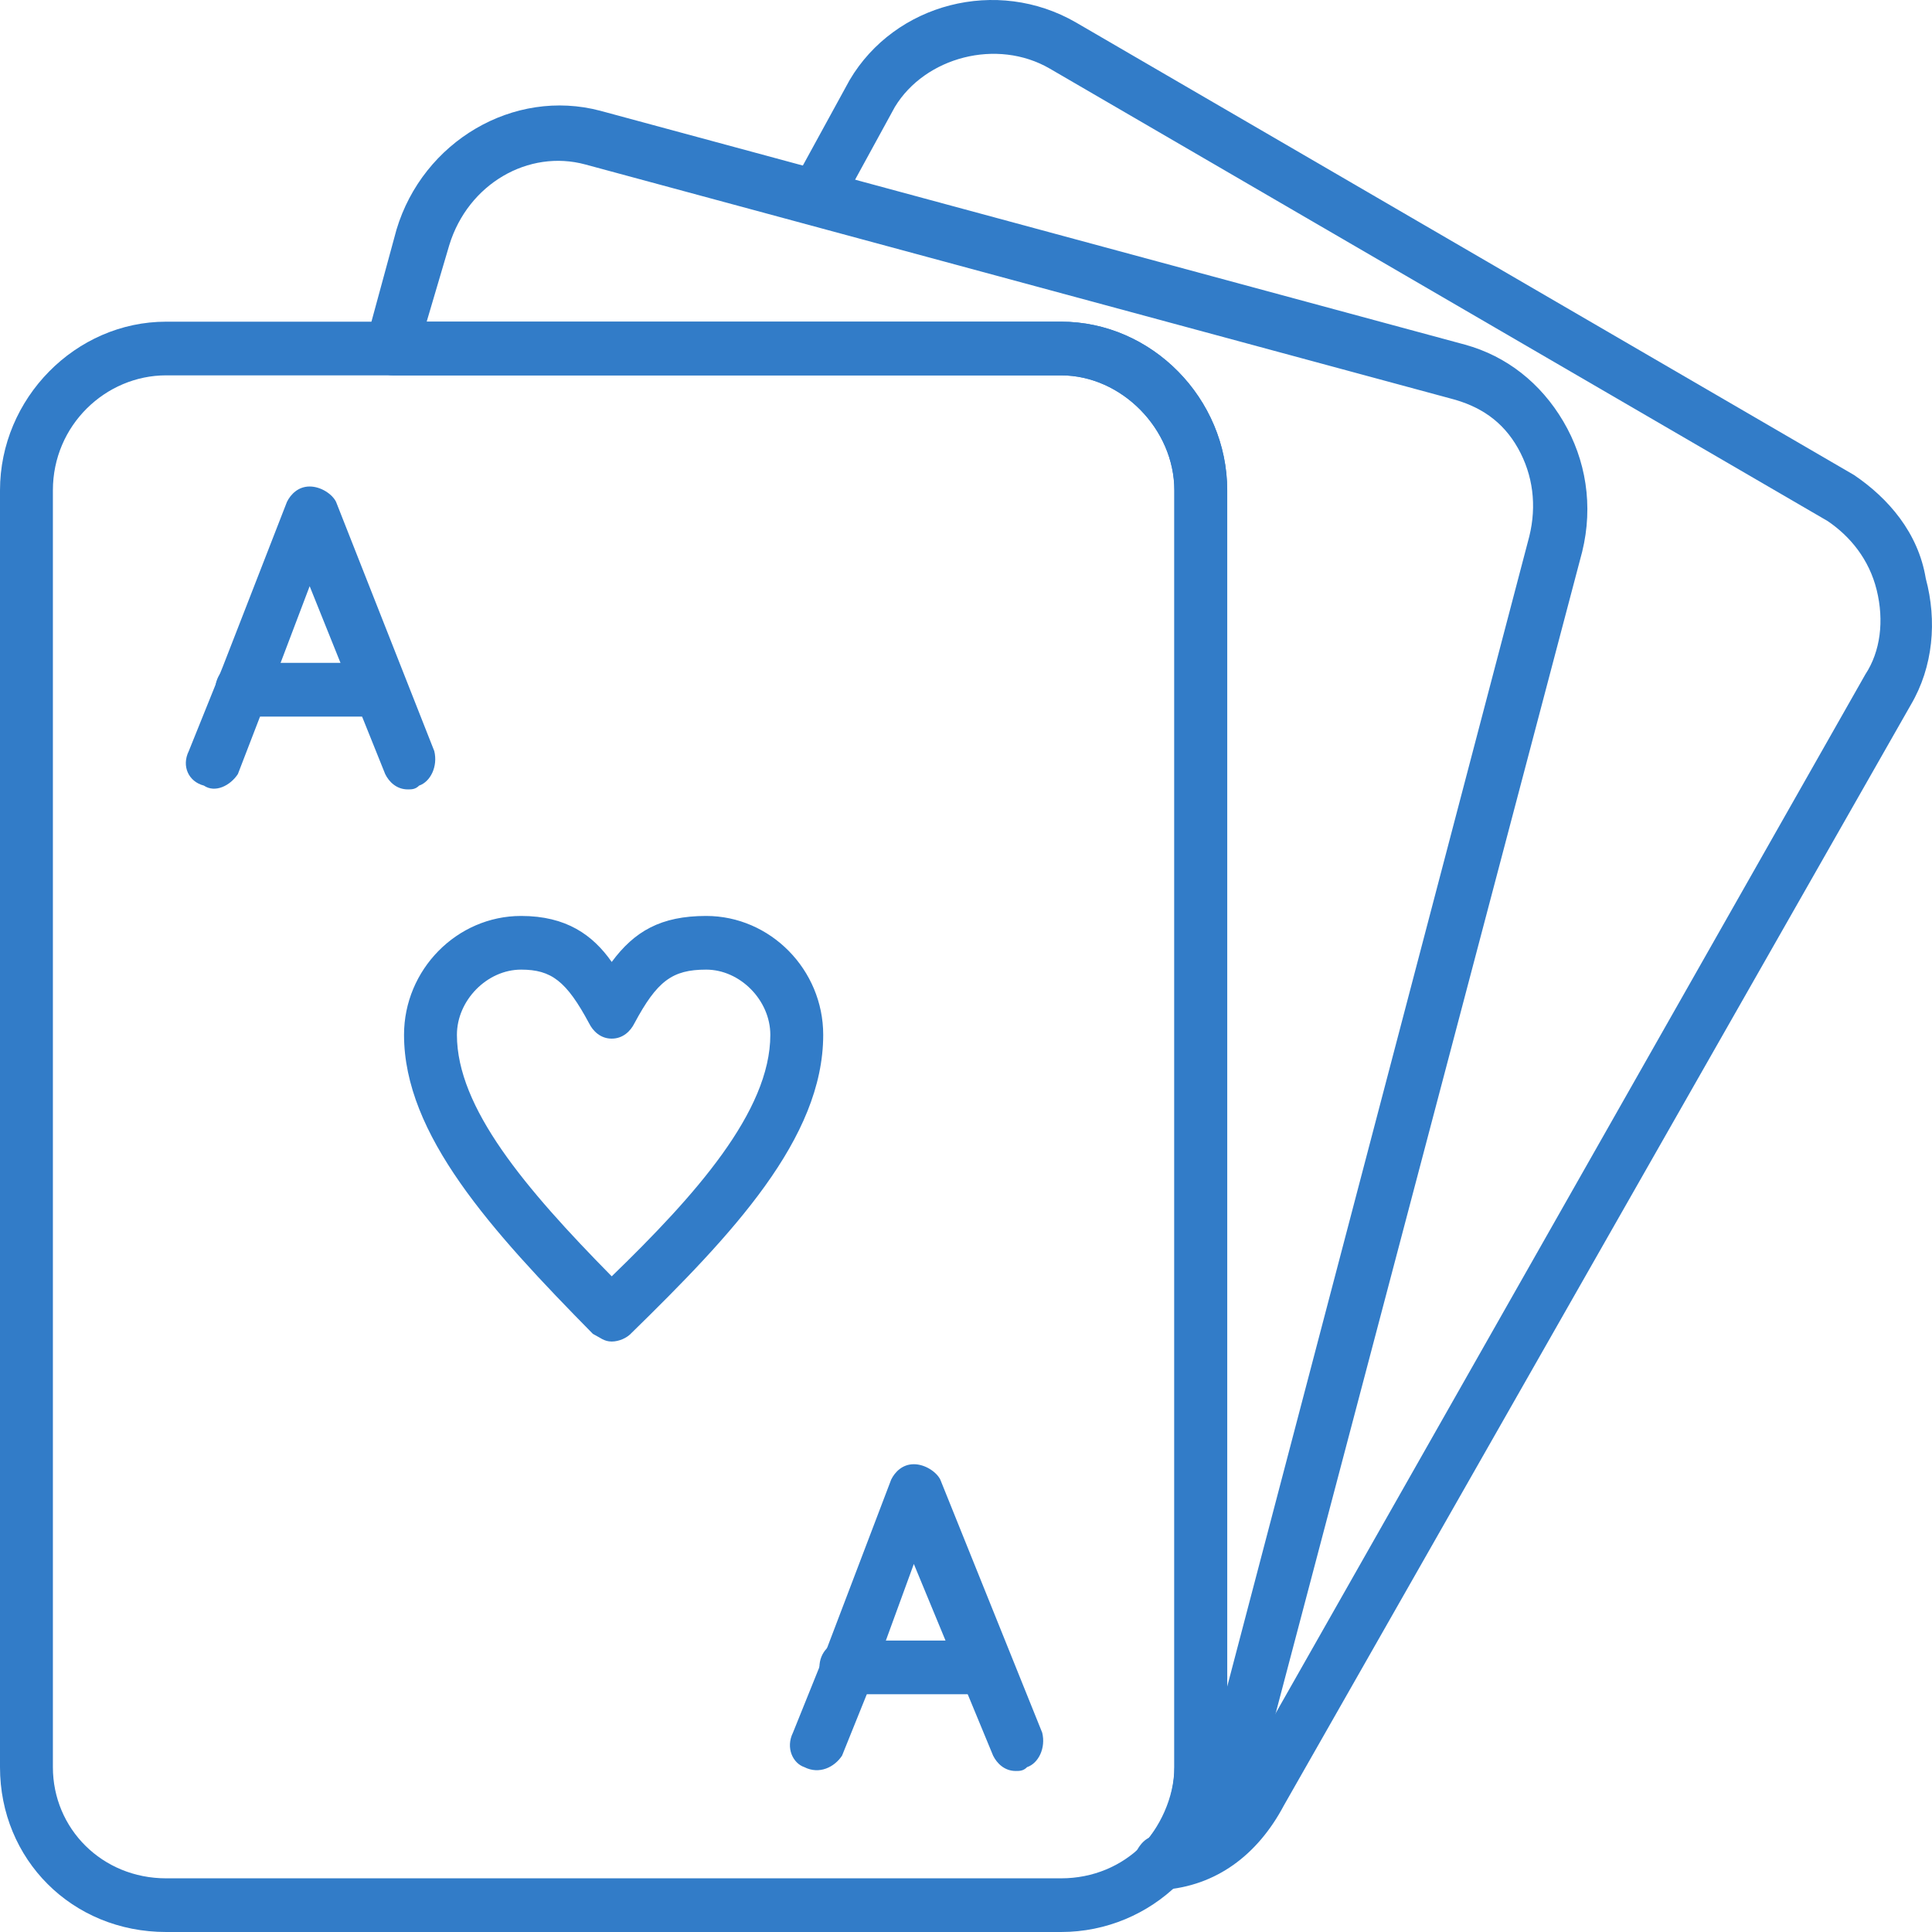 <svg width="32" height="32" viewBox="0 0 32 32" fill="none" xmlns="http://www.w3.org/2000/svg">
<path fill-rule="evenodd" clip-rule="evenodd" d="M10.132 22.22C10.007 22.22 9.945 22.157 9.82 22.093C8.131 20.378 6.692 18.791 6.692 17.14C6.692 16.06 7.568 15.171 8.631 15.171C9.382 15.171 9.82 15.488 10.132 15.933C10.508 15.425 10.945 15.171 11.696 15.171C12.759 15.171 13.635 16.06 13.635 17.14C13.635 18.854 12.134 20.442 10.445 22.093C10.383 22.157 10.257 22.22 10.132 22.22ZM8.631 16.06C8.068 16.06 7.568 16.568 7.568 17.14C7.568 18.346 8.694 19.68 10.132 21.14C11.508 19.807 12.759 18.41 12.759 17.14C12.759 16.568 12.259 16.06 11.696 16.06C11.133 16.06 10.883 16.25 10.508 16.949C10.445 17.076 10.32 17.203 10.132 17.203C9.945 17.203 9.82 17.076 9.757 16.949C9.382 16.25 9.132 16.06 8.631 16.06Z" fill="#327CC8"/>
<path fill-rule="evenodd" clip-rule="evenodd" d="M17.575 32H2.752C1.188 32 0 30.794 0 29.27V8.122C0 6.598 1.251 5.328 2.752 5.328H17.575C19.076 5.328 20.327 6.598 20.327 8.122V29.27C20.327 30.794 19.076 32 17.575 32ZM2.752 6.217C1.751 6.217 0.876 7.042 0.876 8.122V29.27C0.876 30.286 1.689 31.111 2.752 31.111H17.575C18.638 31.111 19.451 30.286 19.451 29.27V8.122C19.451 7.106 18.576 6.217 17.575 6.217H2.752Z" fill="#327CC8"/>
<path fill-rule="evenodd" clip-rule="evenodd" d="M6.755 13.075C6.567 13.075 6.442 12.948 6.38 12.821L5.129 9.709L4.503 11.36L3.94 12.821C3.815 13.012 3.565 13.139 3.377 13.012C3.127 12.948 3.002 12.694 3.127 12.44L3.69 11.043L4.753 8.312C4.816 8.185 4.941 8.058 5.129 8.058C5.316 8.058 5.504 8.185 5.566 8.312L7.193 12.44C7.255 12.694 7.13 12.948 6.942 13.012C6.88 13.075 6.817 13.075 6.755 13.075Z" fill="#327CC8"/>
<path fill-rule="evenodd" clip-rule="evenodd" d="M6.255 11.869H4.003C3.753 11.869 3.565 11.678 3.565 11.424C3.565 11.17 3.753 10.979 4.003 10.979H6.255C6.505 10.979 6.693 11.17 6.693 11.424C6.693 11.678 6.505 11.869 6.255 11.869Z" fill="#327CC8"/>
<path fill-rule="evenodd" clip-rule="evenodd" d="M16.824 29.333C16.637 29.333 16.512 29.206 16.449 29.079L15.136 25.904L14.51 27.618V27.682L13.947 29.079C13.822 29.269 13.572 29.396 13.322 29.269C13.134 29.206 13.009 28.952 13.134 28.698L13.697 27.301L14.761 24.506C14.823 24.38 14.948 24.252 15.136 24.252C15.323 24.252 15.511 24.38 15.574 24.506L17.262 28.698C17.325 28.952 17.2 29.206 17.012 29.269C16.95 29.333 16.887 29.333 16.824 29.333Z" fill="#327CC8"/>
<path fill-rule="evenodd" clip-rule="evenodd" d="M16.324 28.062H14.01C13.76 28.062 13.572 27.872 13.572 27.618C13.572 27.364 13.76 27.173 14.01 27.173H16.324C16.574 27.173 16.762 27.364 16.762 27.618C16.762 27.872 16.574 28.062 16.324 28.062Z" fill="#327CC8"/>
<path fill-rule="evenodd" clip-rule="evenodd" d="M19.138 31.365C19.013 31.365 18.825 31.302 18.763 31.175C18.638 30.984 18.7 30.73 18.888 30.603C19.201 30.286 19.451 29.777 19.451 29.27V8.122C19.451 7.106 18.575 6.217 17.575 6.217H6.504C6.379 6.217 6.254 6.153 6.191 6.026C6.066 5.899 6.066 5.772 6.066 5.645L6.567 3.804C7.005 2.343 8.506 1.454 9.944 1.835L24.267 5.709C24.955 5.899 25.518 6.344 25.893 6.979C26.268 7.614 26.393 8.376 26.206 9.138L20.827 29.523C20.577 30.349 20.014 31.048 19.326 31.302C19.263 31.365 19.201 31.365 19.138 31.365ZM7.067 5.328H17.575C19.076 5.328 20.326 6.598 20.326 8.122V27.936L25.33 8.884C25.455 8.376 25.393 7.868 25.142 7.423C24.892 6.979 24.517 6.725 24.017 6.598L9.694 2.724C8.756 2.47 7.755 3.041 7.442 4.058L7.067 5.328Z" fill="#327CC8"/>
<path fill-rule="evenodd" clip-rule="evenodd" d="M19.201 31.302C19.013 31.302 18.825 31.111 18.763 30.92C18.763 30.666 18.95 30.412 19.138 30.412C19.764 30.349 20.201 30.031 20.514 29.523V29.46L30.896 11.17C31.147 10.789 31.209 10.281 31.084 9.773C30.959 9.265 30.646 8.884 30.271 8.63L17.387 1.136C16.511 0.628 15.323 0.946 14.822 1.771L13.884 3.486C13.759 3.74 13.509 3.803 13.322 3.676C13.071 3.549 13.009 3.295 13.134 3.041L14.072 1.327C14.822 0.056 16.511 -0.388 17.825 0.374L30.709 7.868C31.272 8.249 31.772 8.82 31.897 9.582C32.085 10.281 32.022 11.043 31.647 11.678L21.265 29.904C20.827 30.73 20.139 31.238 19.263 31.302H19.201Z" fill="#327CC8"/>
</svg>
